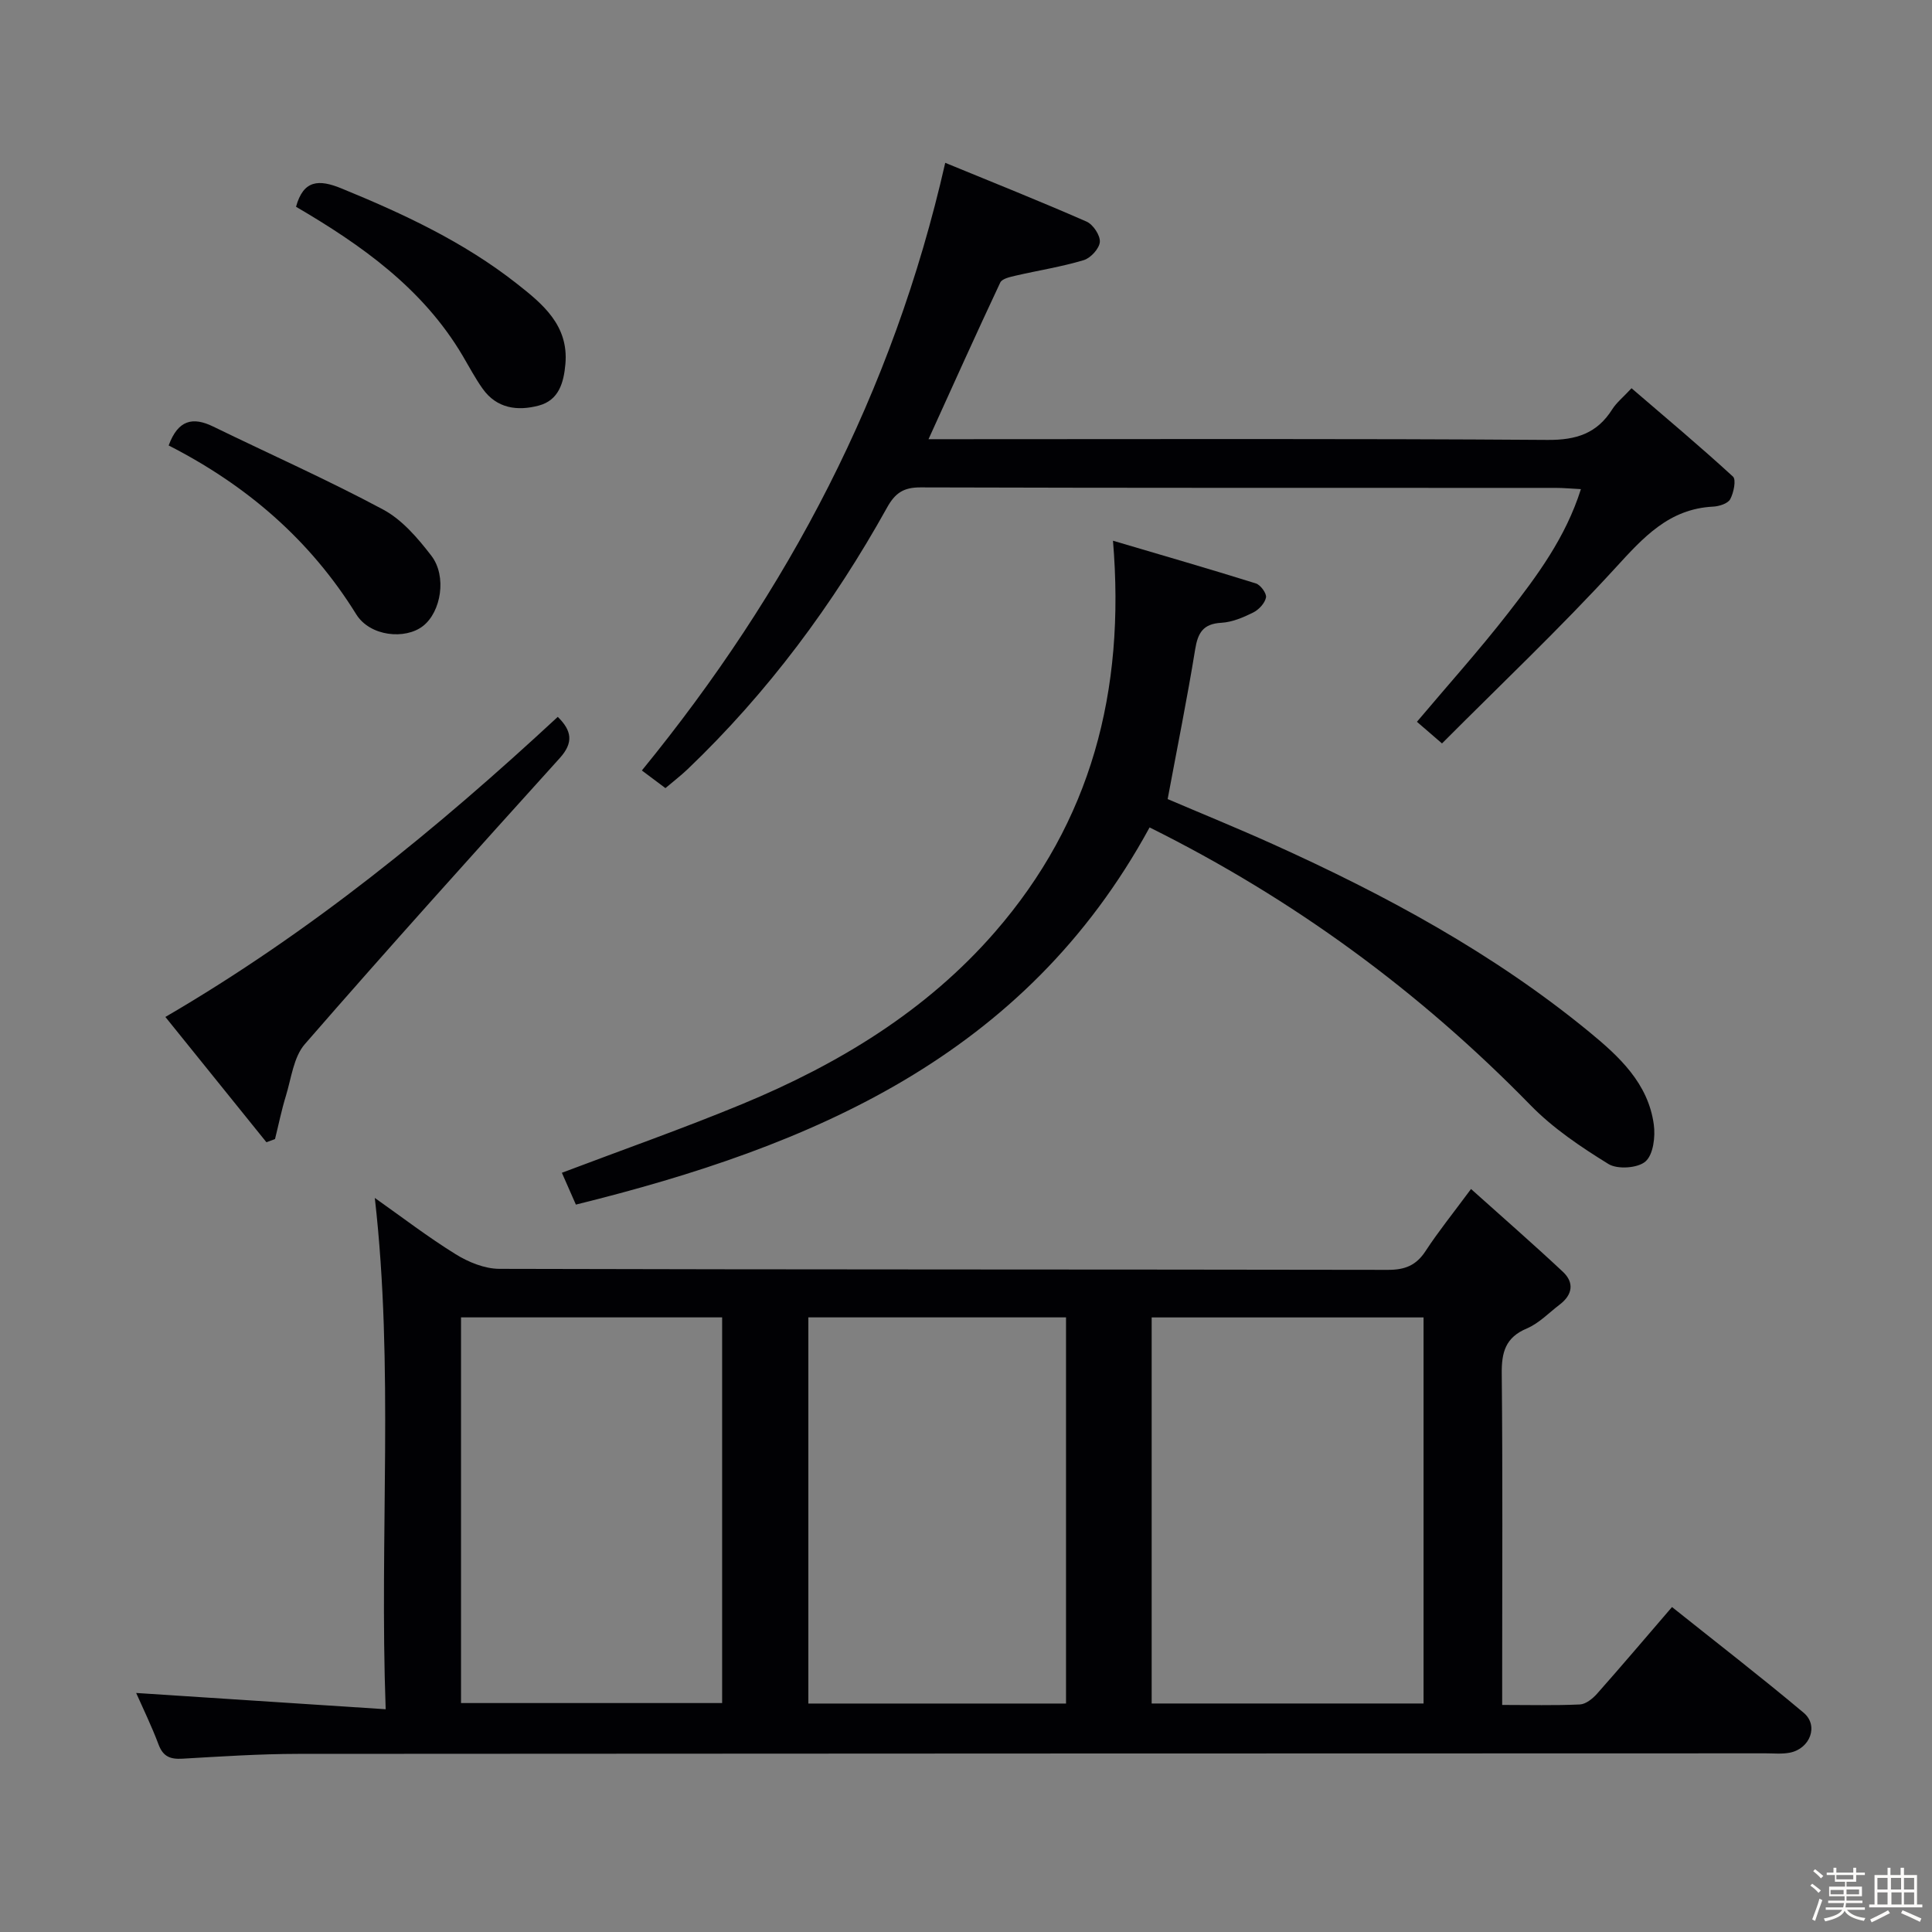 <svg enable-background="new 0 0 400 400" viewBox="0 0 400 400" xmlns="http://www.w3.org/2000/svg"><rect x="0" y="0" width="400" height="400" fill="#808080" stroke="none"/><path d="m374.8 390.4.4-.4c.7.5 1.3 1 1.8 1.4l-.5.5c-.5-.6-1.1-1.1-1.7-1.5zm1 7.3-.6-.3c.5-1.4 1.1-2.8 1.5-4.3.2.1.4.2.6.3-.5 1.3-1 2.8-1.5 4.3zm-.4-10.3.4-.4c.4.3 1 .8 1.7 1.4l-.5.5c-.4-.5-1-1-1.6-1.5zm2.5.3h1.7v-1h.6v1h3.5v-1h.6v1h1.8v.5h-1.8v1.4h-2v1h3.2v2h-3.2v.9h3.3v.5h-3.4c0 .3-.1.6-.1.9h4v.5h-3.7c.7.9 1.9 1.5 3.8 1.7-.1.2-.2.4-.3.6-2.1-.4-3.5-1.1-4-2.1-.4 1-1.8 1.7-4 2.2-.1-.2-.2-.4-.3-.6 2.1-.4 3.4-1 3.8-1.8h-3.4v-.5h3.6c.1-.3.1-.6.2-.9h-3.3v-.5h3.4c0-.3 0-.6 0-.9h-3.2v-2h3.3v-1h-2.1v-1.4h-1.7v-.5zm1.1 3.5v1h2.7c0-.3 0-.4 0-.4 0-.1 0-.2 0-.2 0-.1 0-.2 0-.3h-2.7zm1.2-3v.9h3.5v-.9zm4.7 3h-2.6v.6.4h2.6z" fill="#fcfbfa"/><path d="m393.6 386.7h.6v1.5h2.7v6.1h1.1v.6h-11v-.6h1.1v-6.1h2.7v-1.5h.6v1.5h2.1v-1.5zm-2.7 8.8.4.6c-1.2.6-2.5 1.3-3.8 1.9-.1-.2-.2-.4-.3-.6 1.2-.6 2.5-1.2 3.7-1.9zm-2.2-6.7v2.4h2.1v-2.4zm0 3v2.5h2.1v-2.5zm2.8-3v2.4h2.1v-2.4zm.1 3v2.5h2.1v-2.5h-2.2zm5.9 6.1c-1.4-.7-2.7-1.3-3.9-1.8l.3-.6c1.5.6 2.7 1.2 3.9 1.7zm-1.2-9.1h-2.1v2.4h2.1zm-2.1 3v2.5h2.1v-2.5z" fill="#fcfbfa"/><g fill="#010104"><path d="m79.85 353.88c-1.32-36.17 1.75-70.77-2.25-105.86 5.57 3.93 10.98 8.09 16.75 11.66 2.64 1.64 6 3.01 9.03 3.02 61.32.17 122.64.1 183.96.21 3.56.01 5.88-.93 7.82-3.91 2.62-4.01 5.64-7.75 9.4-12.83 6.59 5.91 12.9 11.41 19.01 17.13 2.4 2.24 2.02 4.76-.63 6.78-2.24 1.71-4.3 3.89-6.82 4.96-4.47 1.88-5.25 4.97-5.2 9.41.21 20.83.09 41.66.09 62.48v6.06c5.57 0 10.84.14 16.09-.1 1.23-.06 2.64-1.2 3.55-2.22 5.07-5.72 10.01-11.55 15.52-17.95 9.23 7.37 18.4 14.45 27.26 21.89 3.15 2.64 1.35 7.42-2.85 8.26-1.61.32-3.32.14-4.98.14-101.31.03-202.62.03-303.93.11-7.97.01-15.95.54-23.92 1-2.48.14-3.98-.42-4.92-2.93-1.45-3.86-3.27-7.58-4.64-10.68 16.78 1.09 33.73 2.2 51.66 3.37zm158.59-81.12v79.93h56.29c0-26.73 0-53.15 0-79.93-18.87 0-37.58 0-56.29 0zm-142.99-.01v79.85h54.06c0-26.81 0-53.21 0-79.85-18.23 0-36.14 0-54.06 0zm71.91 0v79.95h53.35c0-26.73 0-53.17 0-79.95-17.89 0-35.63 0-53.35 0z"/><path d="m298.55 153.92c-2.6-2.24-3.96-3.42-5.19-4.48 6.42-7.61 12.95-14.88 18.93-22.57 5.97-7.69 11.84-15.55 15.02-25.6-2.1-.11-3.68-.26-5.26-.26-43.82-.01-87.65.03-131.47-.1-3.5-.01-5.24 1.15-6.91 4.15-11.14 20.04-24.68 38.3-41.3 54.19-1.43 1.36-3.01 2.57-4.6 3.92-1.78-1.33-3.36-2.51-4.88-3.65 30.25-37.04 51.99-78.14 62.81-125.81 9.78 4.02 19.59 7.93 29.26 12.17 1.35.59 2.85 2.84 2.75 4.21-.11 1.38-1.9 3.34-3.34 3.77-4.59 1.38-9.36 2.12-14.04 3.2-1.16.27-2.85.62-3.24 1.44-4.99 10.61-9.8 21.31-14.85 32.43h5.72c40.82 0 81.65-.14 122.47.15 5.95.04 10.22-1.35 13.37-6.34.87-1.38 2.22-2.45 3.99-4.36 7.11 6.11 14.2 12.05 21 18.29.71.65.15 3.35-.57 4.69-.49.9-2.29 1.47-3.53 1.53-9.15.46-14.45 6.37-20.21 12.66-11.44 12.49-23.76 24.16-35.93 36.37z"/><path d="m238.01 171.31c-25.84 47.45-69.89 66.01-118.78 78.09-1.09-2.47-2-4.55-2.9-6.59 12.62-4.78 25.12-9.17 37.35-14.23 19.87-8.23 38.09-19.24 52.33-35.63 19.81-22.8 27.04-49.71 24.42-81 10.12 2.99 19.88 5.81 29.58 8.84.97.3 2.27 2.08 2.1 2.92-.24 1.19-1.49 2.53-2.66 3.11-2.05 1.02-4.34 1.99-6.58 2.12-3.79.21-4.87 2.08-5.43 5.54-1.64 10.11-3.68 20.17-5.69 30.96 6.76 2.89 14.38 5.99 21.87 9.37 23.26 10.5 45.6 22.57 65.42 38.84 6.22 5.11 12.19 10.63 13.36 19.16.35 2.53-.1 6.23-1.71 7.65-1.58 1.4-5.8 1.69-7.67.54-5.72-3.53-11.48-7.4-16.15-12.19-23.01-23.57-49.11-42.72-78.86-57.5z"/><path d="m115.48 148.42c2.9 2.85 3.32 5.33.4 8.55-17.72 19.62-35.42 39.26-52.77 59.21-2.34 2.69-2.8 7.08-3.93 10.75-.9 2.92-1.5 5.93-2.24 8.9-.59.22-1.19.44-1.78.66-6.88-8.54-13.77-17.07-20.92-25.94 30.11-17.56 56.29-39 81.24-62.13z"/><path d="m61.29 42.81c1.53-5.58 4.73-5.71 9.38-3.81 12.83 5.25 25.32 11.08 36.27 19.68 5.37 4.21 10.83 8.66 10.12 16.69-.34 3.83-1.34 7.49-5.51 8.6-4.41 1.17-8.71.62-11.63-3.5-1.54-2.16-2.78-4.54-4.14-6.83-8.25-13.96-20.99-22.93-34.49-30.83z"/><path d="m34.92 92.23c1.95-5.32 5.01-5.97 9.21-3.92 11.74 5.72 23.7 11.03 35.2 17.19 3.92 2.1 7.18 5.92 9.97 9.55 3.27 4.25 2.02 11.63-1.71 14.55-3.68 2.89-10.99 2.18-13.84-2.42-9.56-15.43-22.71-26.72-38.83-34.95z"/></g></svg>